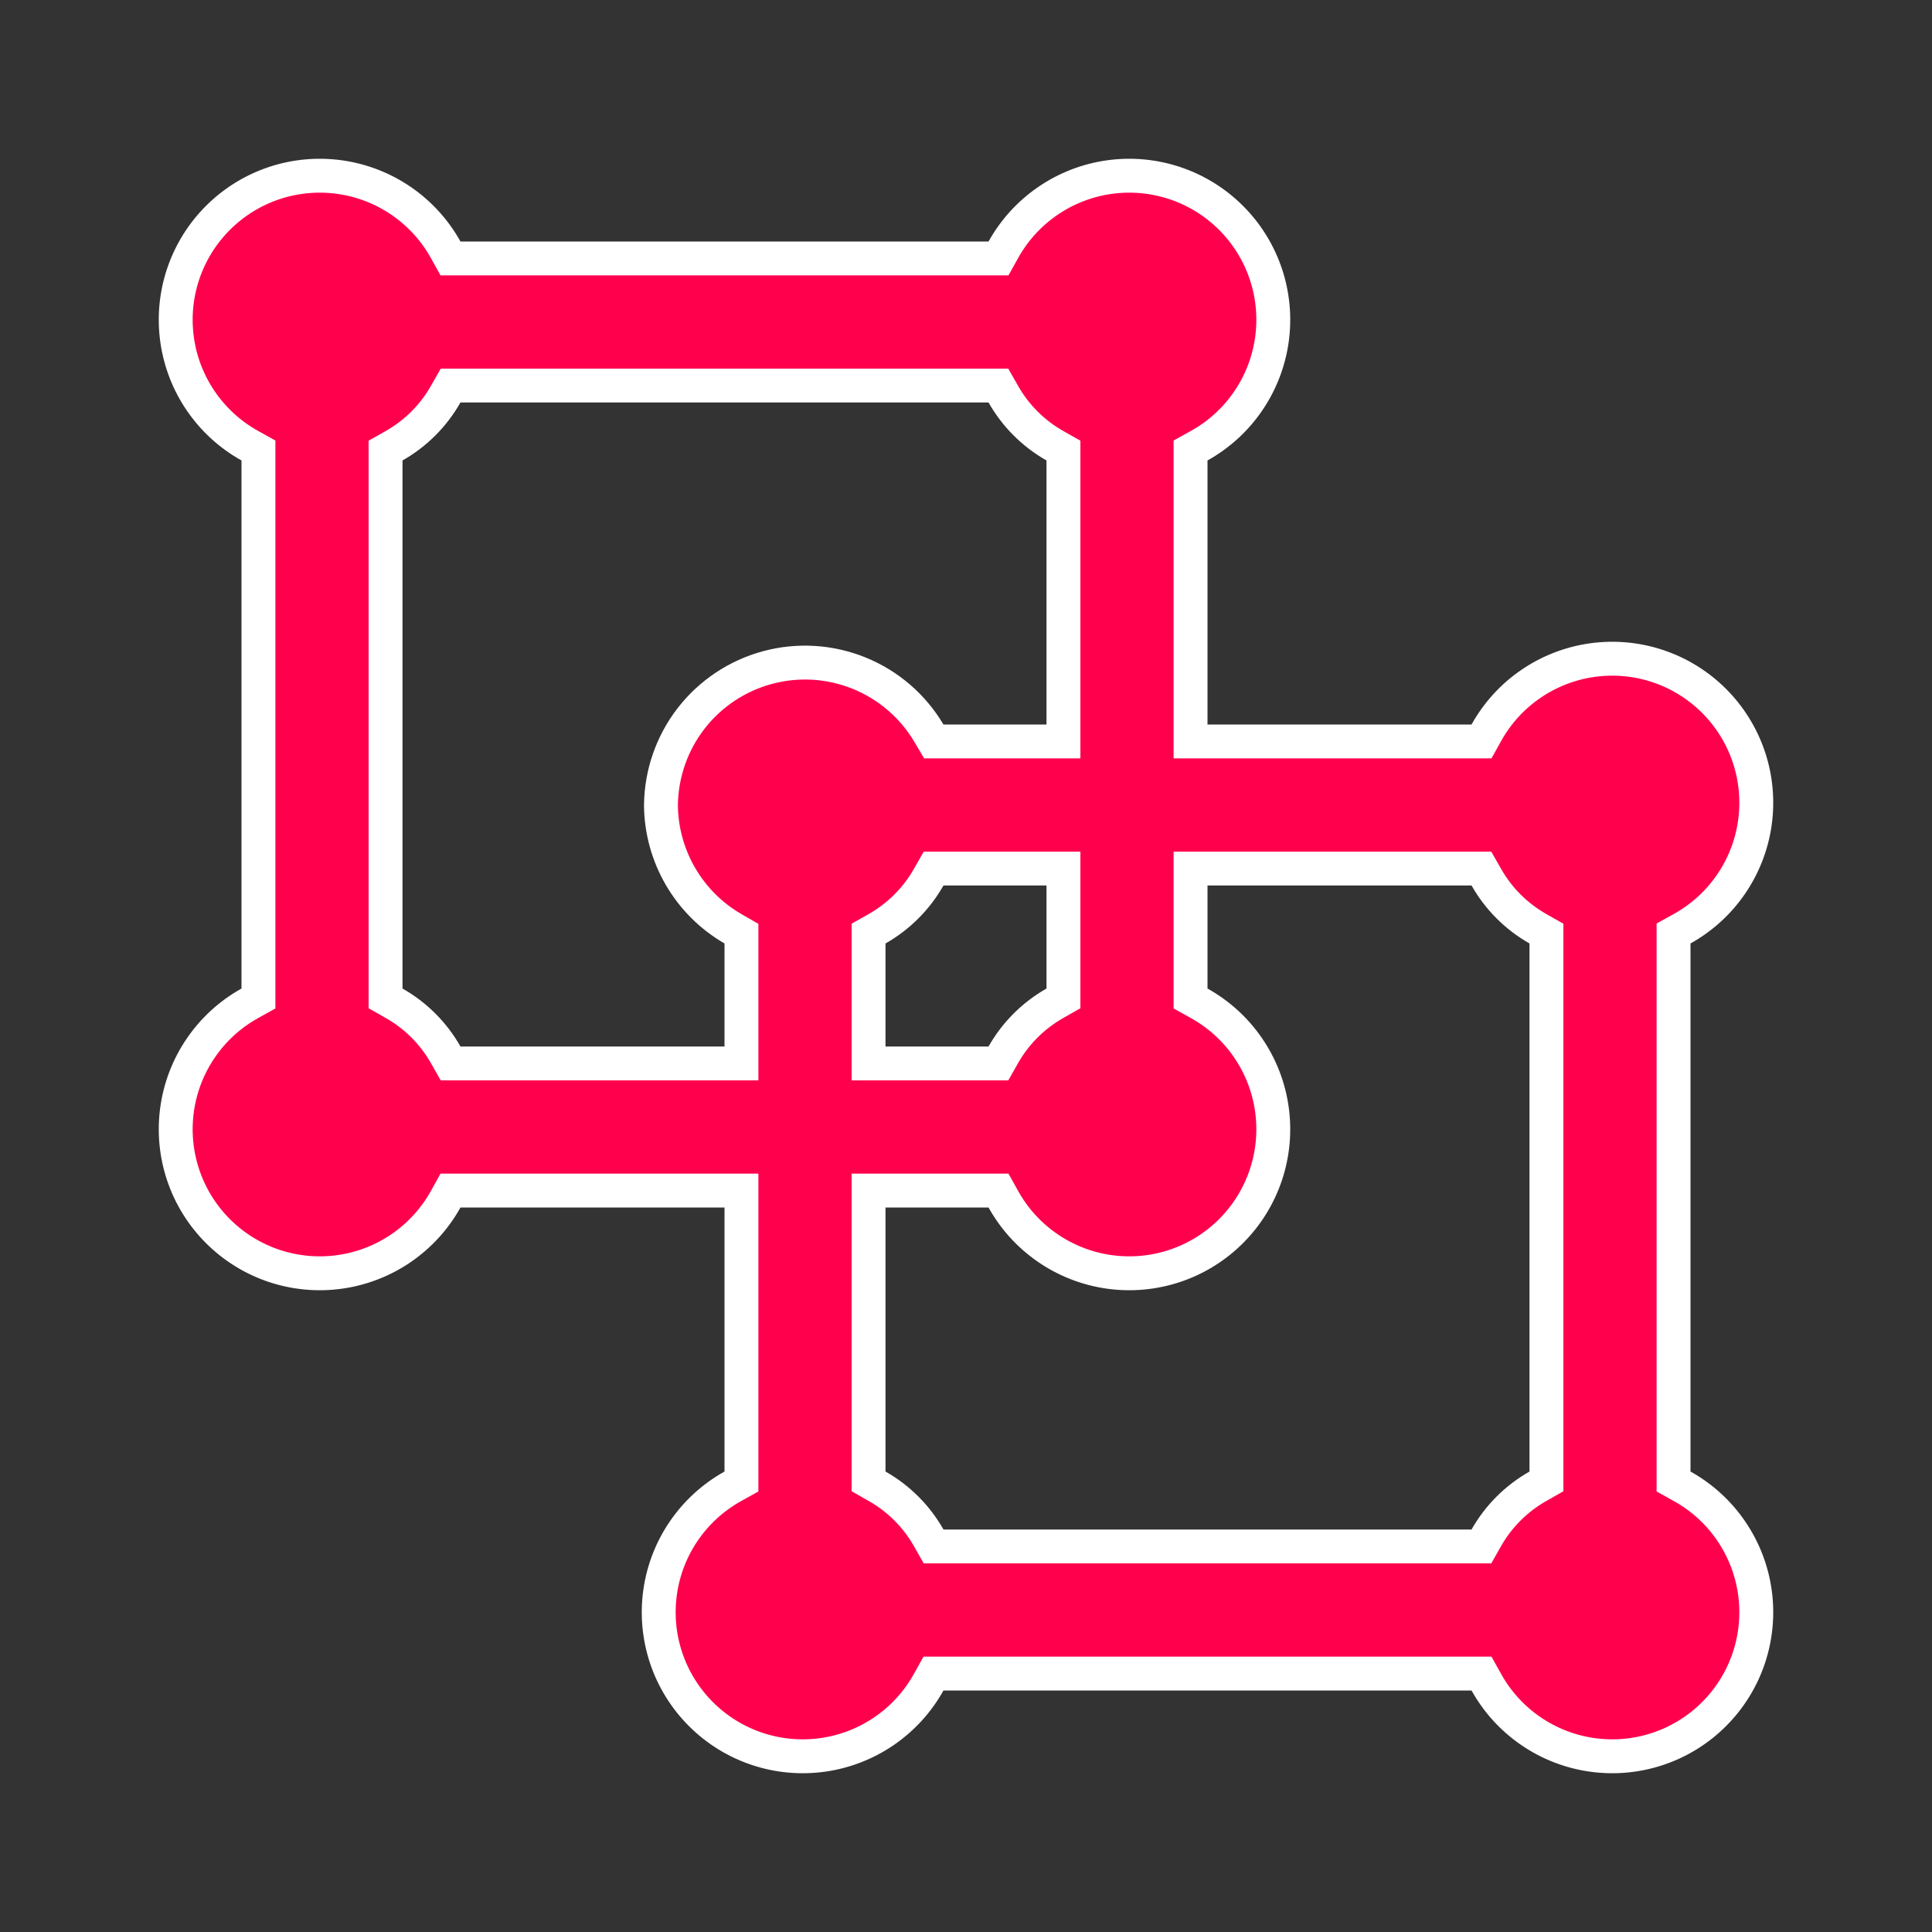 <svg width="57" height="57" viewBox="0 0 57 57" fill="none" xmlns="http://www.w3.org/2000/svg">
<rect x="0" y="0" width="57" height="57" fill="#333333" stroke="none"/>
<path d="M49.375 43.415V43.709L49.632 43.852C50.207 44.172 50.7 44.62 51.071 45.163C51.443 45.705 51.684 46.326 51.775 46.978C51.866 47.629 51.805 48.292 51.596 48.916C51.387 49.54 51.036 50.106 50.571 50.571C50.106 51.036 49.54 51.387 48.916 51.596C48.293 51.805 47.629 51.866 46.978 51.775C46.327 51.684 45.705 51.443 45.163 51.071C44.62 50.699 44.172 50.207 43.852 49.632L43.709 49.375H43.415H27.835H27.541L27.398 49.632C27.078 50.207 26.63 50.699 26.087 51.071C25.545 51.443 24.924 51.684 24.273 51.775C23.621 51.866 22.958 51.805 22.334 51.596C21.71 51.387 21.144 51.036 20.679 50.571C20.214 50.106 19.863 49.54 19.654 48.916C19.445 48.292 19.384 47.629 19.475 46.978C19.566 46.326 19.807 45.705 20.179 45.163C20.551 44.62 21.044 44.172 21.618 43.852L21.875 43.709V43.415V35.625V35.125H21.375H13.585H13.291L13.148 35.382C12.829 35.957 12.38 36.449 11.838 36.821C11.295 37.193 10.674 37.434 10.023 37.525C9.371 37.616 8.708 37.555 8.084 37.346C7.46 37.137 6.894 36.786 6.429 36.321C5.964 35.856 5.613 35.29 5.404 34.666C5.195 34.042 5.134 33.379 5.225 32.728C5.316 32.076 5.557 31.455 5.929 30.913C6.301 30.37 6.793 29.922 7.368 29.602L7.625 29.459V29.165V13.585V13.291L7.368 13.148C6.793 12.828 6.301 12.38 5.929 11.837C5.557 11.295 5.316 10.674 5.225 10.022C5.134 9.371 5.195 8.707 5.404 8.084C5.613 7.46 5.964 6.894 6.429 6.429C6.894 5.964 7.46 5.613 8.084 5.404C8.708 5.195 9.371 5.134 10.023 5.225C10.674 5.316 11.295 5.557 11.838 5.929C12.38 6.301 12.829 6.793 13.148 7.368L13.291 7.625H13.585H29.165H29.459L29.602 7.368C29.922 6.793 30.37 6.301 30.913 5.929C31.455 5.557 32.077 5.316 32.728 5.225C33.379 5.134 34.043 5.195 34.666 5.404C35.29 5.613 35.856 5.964 36.321 6.429C36.786 6.894 37.137 7.46 37.346 8.084C37.555 8.707 37.616 9.371 37.525 10.022C37.434 10.674 37.193 11.295 36.821 11.837C36.45 12.38 35.957 12.828 35.382 13.148L35.125 13.291V13.585V21.375V21.875H35.625H43.415H43.709L43.852 21.618C44.172 21.043 44.62 20.55 45.163 20.179C45.705 19.807 46.327 19.566 46.978 19.475C47.629 19.384 48.293 19.445 48.916 19.654C49.54 19.863 50.106 20.214 50.571 20.679C51.036 21.144 51.387 21.71 51.596 22.334C51.805 22.957 51.866 23.621 51.775 24.272C51.684 24.924 51.443 25.545 51.071 26.087C50.7 26.63 50.207 27.078 49.632 27.398L49.375 27.541V27.835V43.415ZM21.875 27.835V27.546L21.625 27.402C20.983 27.031 20.449 26.499 20.076 25.857C19.704 25.217 19.505 24.491 19.5 23.751C19.511 22.825 19.823 21.927 20.39 21.195C20.958 20.462 21.751 19.935 22.647 19.694C23.542 19.453 24.492 19.512 25.352 19.862C26.211 20.211 26.932 20.832 27.405 21.63L27.55 21.875H27.835H30.875H31.375V21.375V13.585V13.293L31.122 13.15C30.486 12.79 29.96 12.264 29.6 11.628L29.456 11.375H29.165H13.585H13.294L13.15 11.628C12.79 12.264 12.264 12.79 11.629 13.15L11.375 13.293V13.585V29.165V29.456L11.629 29.6C12.264 29.96 12.79 30.486 13.15 31.121L13.294 31.375H13.585H21.375H21.875V30.875V27.835ZM31.375 26.125V25.625H30.875H27.835H27.544L27.4 25.878C27.04 26.514 26.514 27.04 25.879 27.4L25.625 27.544V27.835V30.875V31.375H26.125H29.165H29.456L29.6 31.121C29.96 30.486 30.486 29.96 31.122 29.6L31.375 29.456V29.165V26.125ZM45.372 43.85L45.625 43.706V43.415V27.835V27.544L45.372 27.4C44.736 27.04 44.21 26.514 43.85 25.878L43.706 25.625H43.415H35.625H35.125V26.125V29.165V29.459L35.382 29.602C35.957 29.922 36.45 30.37 36.821 30.913C37.193 31.455 37.434 32.076 37.525 32.728C37.616 33.379 37.555 34.042 37.346 34.666C37.137 35.29 36.786 35.856 36.321 36.321C35.856 36.786 35.29 37.137 34.666 37.346C34.043 37.555 33.379 37.616 32.728 37.525C32.077 37.434 31.455 37.193 30.913 36.821C30.37 36.449 29.922 35.957 29.602 35.382L29.459 35.125H29.165H26.125H25.625V35.625V43.415V43.706L25.879 43.85C26.514 44.21 27.04 44.736 27.4 45.371L27.544 45.625H27.835H43.415H43.706L43.85 45.371C44.21 44.736 44.736 44.21 45.372 43.85Z" fill="#FF004D" stroke="white"/>
</svg>
